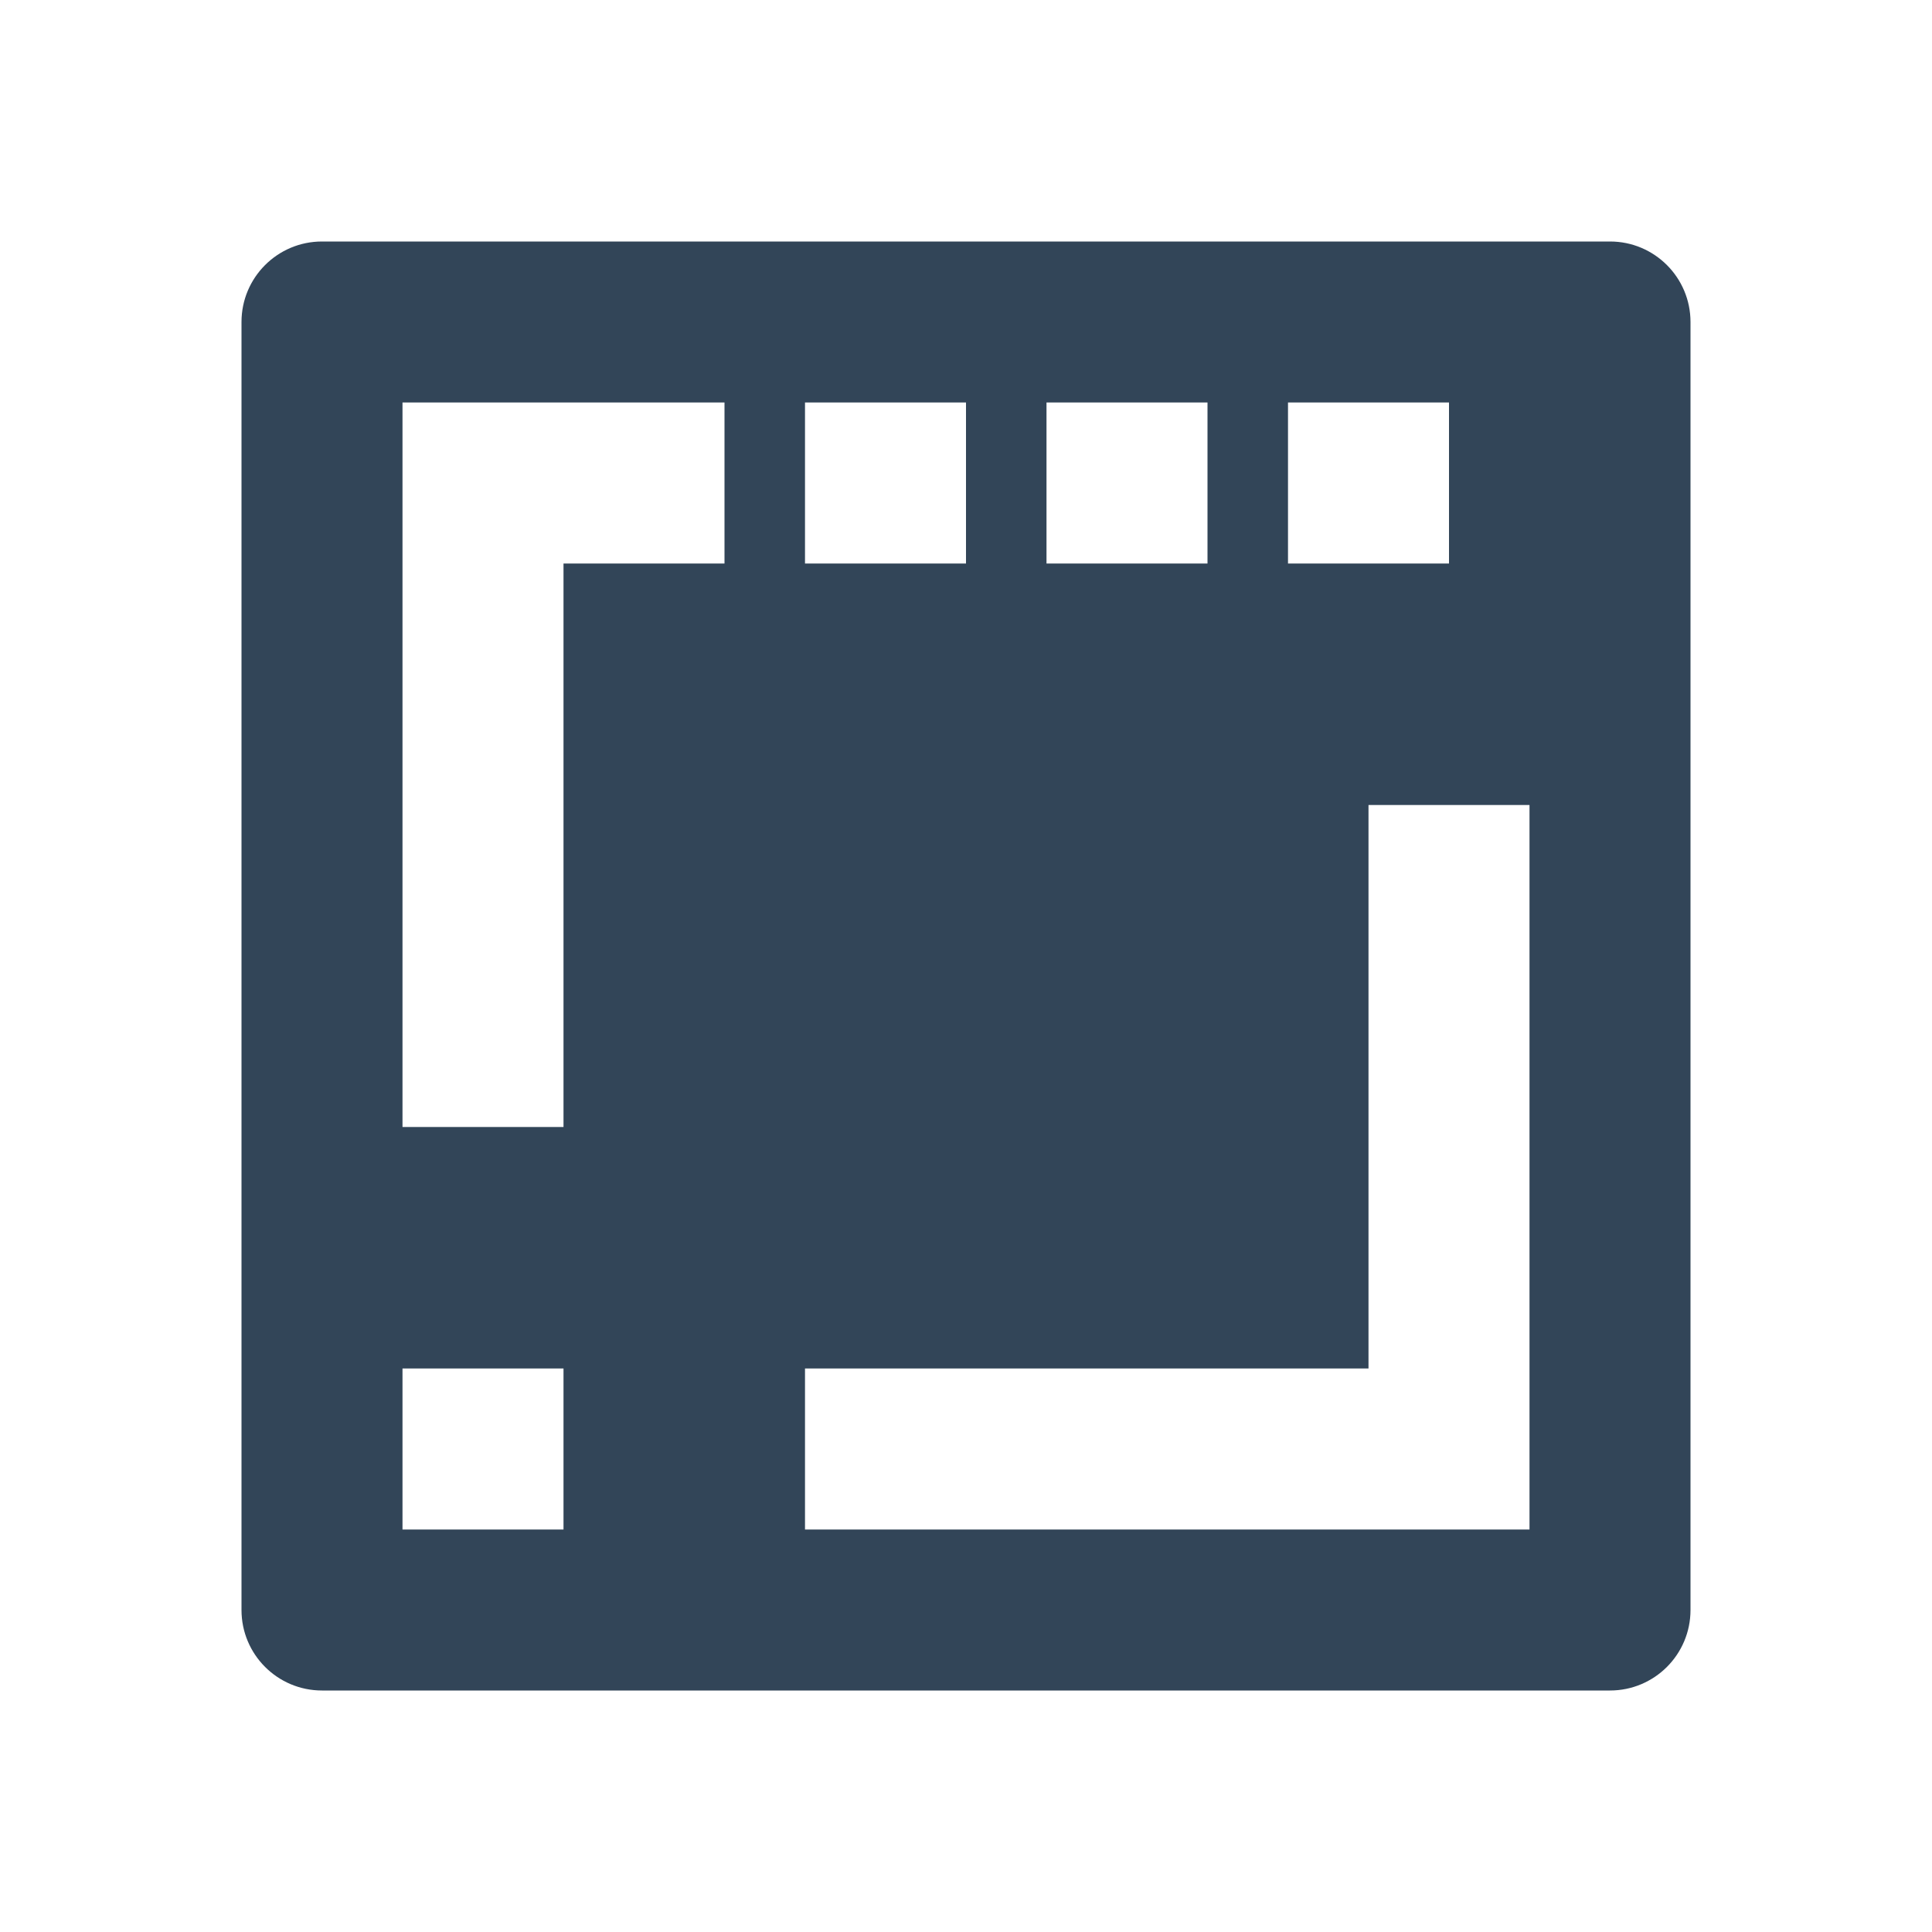 <svg width="48" height="48" viewBox="0 0 48 48" fill="none" xmlns="http://www.w3.org/2000/svg">
<path fill-rule="evenodd" clip-rule="evenodd" d="M8 6C6.895 6 6 6.895 6 8V40C6 41.105 6.895 42 8 42H40C41.105 42 42 41.105 42 40V8C42 6.895 41.105 6 40 6H8ZM14 28H10V10H18V14H14V28ZM34 34V20H38V38H20V34H34ZM14 34H10V38H14V34ZM32 10H36V14H32V10ZM26 10H30V14H26V10ZM20 10H24V14H20V10Z" fill="#324558"/>
</svg>
